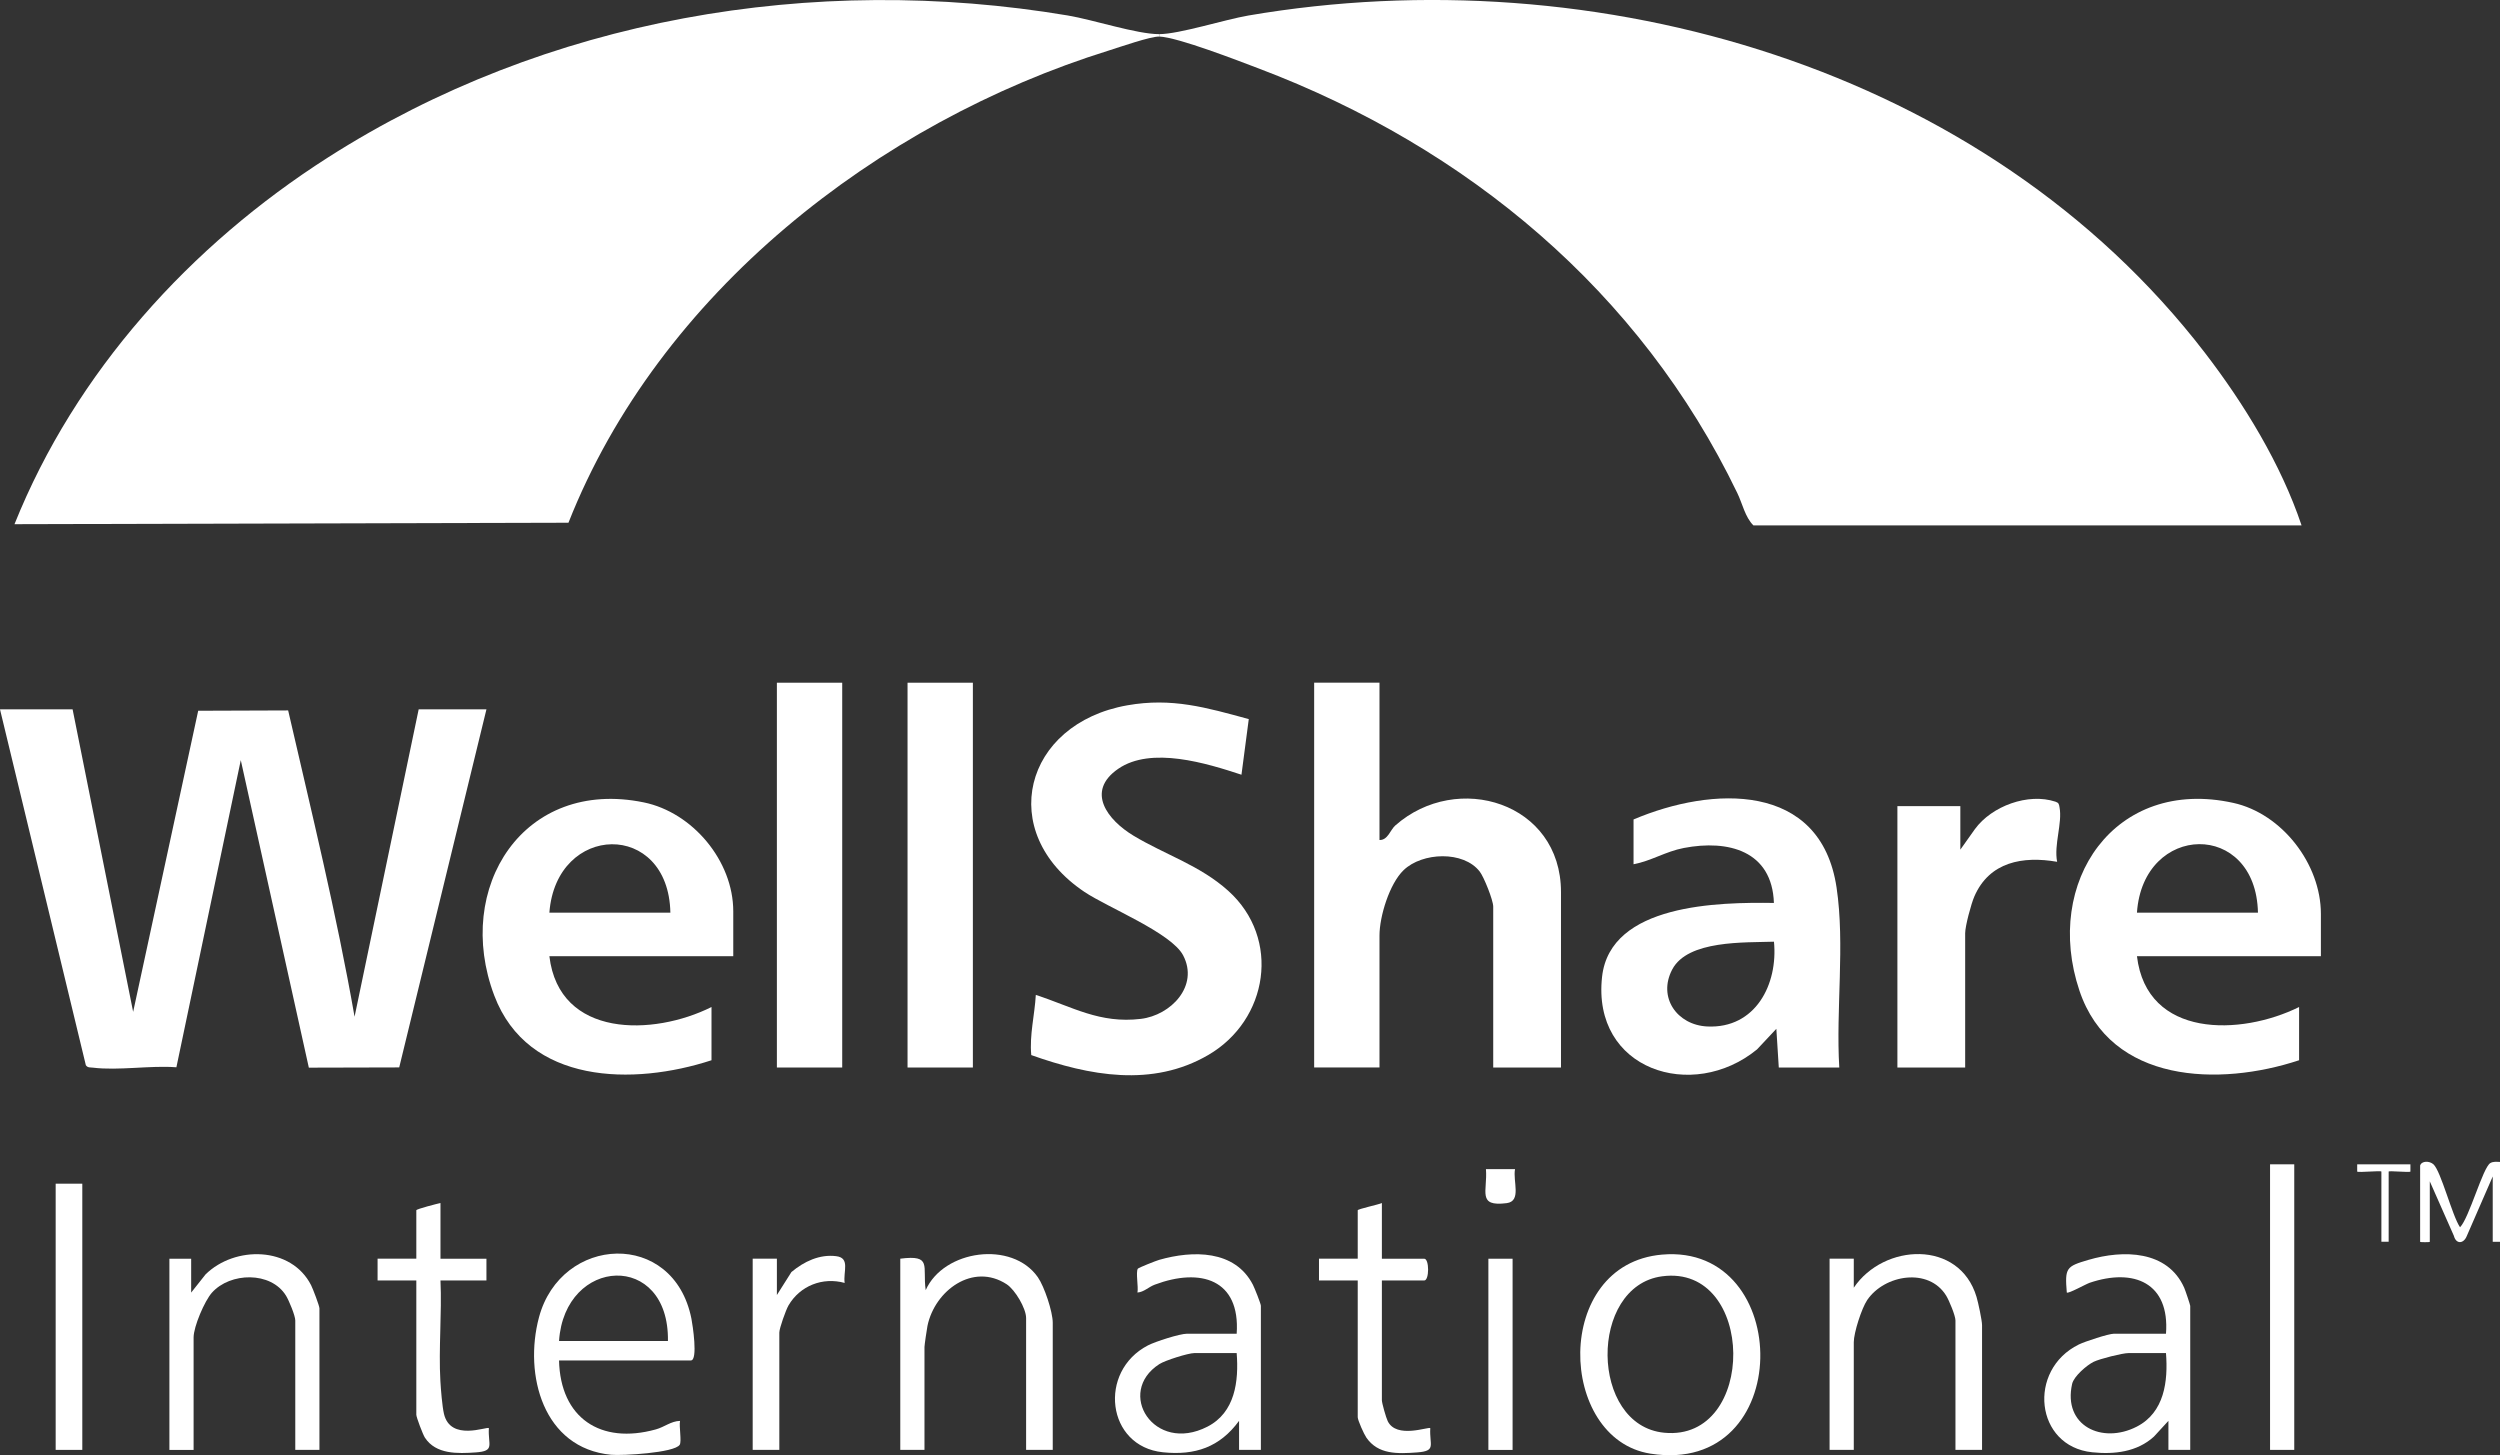 <?xml version="1.0" encoding="UTF-8"?>
<svg id="Layer_1" data-name="Layer 1" xmlns="http://www.w3.org/2000/svg" viewBox="0 0 533.06 310.29">
  <rect x="0" y="0" width="533.06" height="310.29" fill="#333333" stroke="none"/>
  <defs>
    <style>
      .cls-1 {
        fill: #fff;
      }
    </style>
  </defs>
  <g>
    <path class="cls-1" d="M247.18,7.28c4.33-.02,13.89-3.09,19-3.97,74.18-12.7,157.15,11.08,203.91,71.85,8.43,10.96,16.27,23.79,20.66,36.87h-116.88c-1.78-1.77-2.34-4.64-3.43-6.89-20.74-43.04-57.58-73.69-101.97-90.51-4.44-1.68-17.28-6.68-21.29-6.84v-.52Z"/>
    <path class="cls-1" d="M247.18,7.28v.52c-1.81-.07-8.48,2.26-10.72,2.96-49.44,15.4-95.96,51.8-115.25,100.7l-118.12.31c13.04-32.5,37.52-59.46,66.82-78.18C116.36,3.9,173.37-5.81,227.68,3.3c5.39.9,14.75,4,19.5,3.98Z"/>
  </g>
  <path class="cls-1" d="M354.4,267.51c28.15-2.44,28.51,47.32-2.5,42.44-19.78-3.11-20.92-40.41,2.5-42.44ZM354.39,272.14c-15.68,2.1-15.45,31.79.44,33.35,19.9,1.96,19.57-36.03-.44-33.35Z"/>
  <path class="cls-1" d="M467.01,309.15h-4.65s0-6.19,0-6.19l-3.09,3.36c-3.59,3.28-8.47,3.83-13.16,3.34-12.2-1.26-13.88-17.56-2.86-22.98,1.28-.63,6.35-2.3,7.5-2.3h11.09c.83-10.83-6.82-14.06-16.27-10.86-.84.29-4.59,2.4-4.88,2.08-.44-5.3-.12-5.57,4.64-6.97,7.38-2.16,16.8-2.07,20.39,5.94.22.48,1.29,3.67,1.29,3.87v30.7ZM461.85,288.51h-8c-1.3,0-6.12,1.22-7.43,1.86-1.47.72-4.22,3.09-4.59,4.7-2.02,8.96,6.4,12.91,13.77,9.13,5.91-3.03,6.71-9.69,6.24-15.69Z"/>
  <path class="cls-1" d="M119.2,290.06c.27,12.28,8.85,18,20.65,14.72,1.84-.51,3.24-1.77,5.15-1.81-.24,1.13.38,4.39-.07,5.09-1.12,1.74-12.33,2.35-14.63,2.13-14.49-1.38-18.64-17.05-15.38-29.29,4.68-17.56,28.72-18.81,32.51.29.25,1.26,1.43,8.89-.12,8.89h-28.12ZM142.42,285.93c.29-19.19-22.03-17.99-23.22,0h23.22Z"/>
  <path class="cls-1" d="M268.85,309.15h-4.65s0-6.19,0-6.19c-4.11,5.61-9.35,7.41-16.24,6.7-12.04-1.24-13.88-17.25-3.19-22.79,1.56-.81,6.78-2.49,8.34-2.49h10.58c.8-11.64-7.75-14.1-17.44-10.47-1.37.51-2.3,1.58-3.72,1.69.24-1.17-.39-4.32.08-5.08.13-.21,3.89-1.7,4.56-1.89,7.14-2.04,16.13-2.16,19.98,5.31.34.66,1.7,4.06,1.7,4.49v30.7ZM263.69,288.51h-9.03c-1.29,0-6.24,1.56-7.46,2.35-9.36,6.02-1.16,19.19,10.25,13.34,5.91-3.03,6.71-9.69,6.24-15.69Z"/>
  <path class="cls-1" d="M422.63,309.15h-5.68v-27.61c0-.99-1.35-4.26-1.97-5.26-3.72-6.08-13.16-4.5-16.84.91-1.2,1.77-2.87,6.98-2.87,9v22.96h-5.16v-40.77h5.16s0,6.19,0,6.19c6.39-9.48,22.51-10.28,26.17,1.95.36,1.2,1.18,5.02,1.18,6.05v26.58Z"/>
  <path class="cls-1" d="M224.47,309.15h-5.68v-28.12c0-2.04-2.34-6.02-4.15-7.2-7.17-4.67-15.31,1.32-16.88,8.87-.13.65-.64,4.08-.64,4.52v21.93h-5.16v-40.77c6.87-.86,4.7,1.56,5.42,6.71,3.84-8.61,18.42-10.62,23.91-2.76,1.4,2.01,3.18,7.36,3.18,9.72v27.09Z"/>
  <path class="cls-1" d="M68.12,309.15h-5.16v-27.61c0-.99-1.35-4.26-1.97-5.26-3.22-5.25-11.92-5.01-15.81-.64-1.57,1.77-3.9,7.25-3.9,9.52v24h-5.16v-40.77h4.64v7.22l3.08-3.89c6.24-6.12,18.25-6.01,22.49,2.31.38.74,1.78,4.42,1.78,4.93v30.19Z"/>
  <path class="cls-1" d="M93.92,256.52v11.87h9.8v4.64h-9.8c.32,7.04-.42,14.43-.02,21.44.1,1.79.39,5.39.76,6.98,1.39,5.97,9.19,2.65,9.58,3.06-.23,3.58,1.4,4.89-2.81,5.18-3.8.26-8.48.46-10.83-3.15-.43-.66-1.83-4.35-1.83-4.88v-28.64h-8.26v-4.64h8.26v-10.32c0-.27,4.55-1.42,5.16-1.55Z"/>
  <path class="cls-1" d="M294.65,256.52v11.87h9.03c1.1,0,1.1,4.64,0,4.64h-9.03v25.54c0,.59.89,3.73,1.24,4.44,1.86,3.85,8.74,1.14,9.08,1.5-.22,3.64,1.38,4.87-2.81,5.18s-8.31.47-10.82-3.16c-.5-.72-1.84-3.7-1.84-4.35v-29.16h-8.26v-4.64h8.26v-10.32c0-.27,4.52-1.23,5.16-1.55Z"/>
  <rect class="cls-1" x="11.87" y="252.39" width="5.68" height="56.76"/>
  <rect class="cls-1" x="484.03" y="248.26" width="5.16" height="60.89"/>
  <path class="cls-1" d="M165.65,276.13l3.1-4.9c2.66-2.23,5.99-3.84,9.57-3.38,3.01.38,1.44,3.29,1.78,5.7-4.67-1.29-9.5.58-11.97,4.79-.56.96-1.96,4.89-1.96,5.78v25.03h-5.68v-40.77h5.16v7.74Z"/>
  <rect class="cls-1" x="317.36" y="268.39" width="5.16" height="40.77"/>
  <path class="cls-1" d="M516.03,248.52c.31-1.02,1.98-1.03,2.84-.26,1.6,1.44,4.02,11.07,5.67,13.42,1.95-1.97,4.85-12.72,6.45-13.68.65-.39,1.37-.26,2.07-.25v17.03h-1.55v-13.93l-5.56,12.76c-.67,1.61-2.25,1.72-2.72-.09l-5.14-11.63v12.9c0,.1-2.06.1-2.06,0v-16.25Z"/>
  <path class="cls-1" d="M323.04,249.29c-.5,2.54,1.45,6.84-1.78,7.25-6.37.81-4.05-2.54-4.42-7.25h6.2Z"/>
  <path class="cls-1" d="M513.96,248.26v1.55c-.22.23-4.64-.23-4.64,0v14.96h-1.55v-14.96c0-.26-4.92.25-5.16,0v-1.55h11.36Z"/>
  <g>
    <path class="cls-1" d="M15.48,151.25l12.91,64.5,13.87-64.2,19.18-.07c4.98,21.65,10.33,43.39,14.16,65.31l13.67-65.54h14.45l-18.6,76.35-19.27.05-14.51-65.57-13.73,65.49c-5.55-.43-12.39.75-17.78.08-.57-.07-1.16.05-1.53-.53L0,151.25h15.48Z"/>
    <path class="cls-1" d="M294.14,145.57v33.54c1.78.05,2.3-2.15,3.36-3.09,13.18-11.65,35.34-4.94,35.34,14.19v37.41h-14.45v-34.32c0-1.34-1.96-6.27-2.87-7.45-3.46-4.5-12.27-4.14-16.24-.31-3.02,2.91-5.14,9.86-5.14,13.95v28.12h-13.93v-82.05h13.93Z"/>
    <path class="cls-1" d="M266.27,153.32l-1.56,11.87c-7.42-2.44-19.24-6.11-26.28-1.26s-2.2,10.96,3.23,14.24c6.69,4.04,14.16,6.31,20.23,11.77,11.32,10.19,8.53,27.55-4.24,35-11.96,6.98-25.41,4.42-37.76.03-.4-4.3.73-8.55.97-12.83,7.83,2.55,13.62,6.16,22.39,5.11,6.39-.76,12.45-7.02,9.02-13.55-2.52-4.8-16.07-10.19-21.05-13.53-18.96-12.72-12.95-35.87,9.15-39.78,9.52-1.68,16.82.47,25.9,2.94Z"/>
    <path class="cls-1" d="M392.18,227.62h-12.9l-.52-8.25-4.12,4.39c-13.75,11.27-35.25,4.36-33.04-15.49,1.74-15.6,24.98-15.91,36.64-15.74-.38-11.12-9.73-13.54-19.21-11.72-3.87.74-6.94,2.76-10.72,3.47v-9.55c16.74-7.11,39.91-8.11,43.29,14.51,1.82,12.19-.17,26,.58,38.38ZM378.25,200.79c-6.18.22-18.37-.39-21.69,5.92-3.14,5.96,1.04,11.86,7.48,12.16,10.25.48,15.11-8.96,14.21-18.09Z"/>
    <path class="cls-1" d="M494.87,203.88h-39.22c2.09,17.56,22.15,16.99,34.57,10.84v11.35c-16.97,5.62-40.17,4.99-46.83-14.83-7.78-23.13,7.49-45.64,32.82-40.04,10.37,2.29,18.66,13.02,18.66,23.66v9.03ZM481.45,194.6c-.42-19.76-24.5-19.19-25.8,0h25.8Z"/>
    <path class="cls-1" d="M156.36,203.88h-39.22c2.08,17.53,22.19,17.04,34.57,10.84v11.35c-16.62,5.43-39.14,5.2-46.32-13.8-8.69-23.02,6.26-46.45,31.89-41.18,10.39,2.14,19.07,12.45,19.07,23.24v9.55ZM142.94,194.6c-.39-19.72-24.35-19.17-25.8,0h25.8Z"/>
    <rect class="cls-1" x="165.65" y="145.57" width="13.93" height="82.05"/>
    <rect class="cls-1" x="193.51" y="145.57" width="13.93" height="82.05"/>
    <path class="cls-1" d="M417.98,181.18l3.11-4.38c3.58-4.93,11.37-7.79,17.19-5.86.72.24.74.54.86,1.2.64,3.36-1.23,8.01-.51,11.62-7.29-1.27-14.43-.02-17.65,7.38-.68,1.56-1.96,6.32-1.96,7.84v28.64h-14.45v-55.73h13.42v9.29Z"/>
  </g>
</svg>